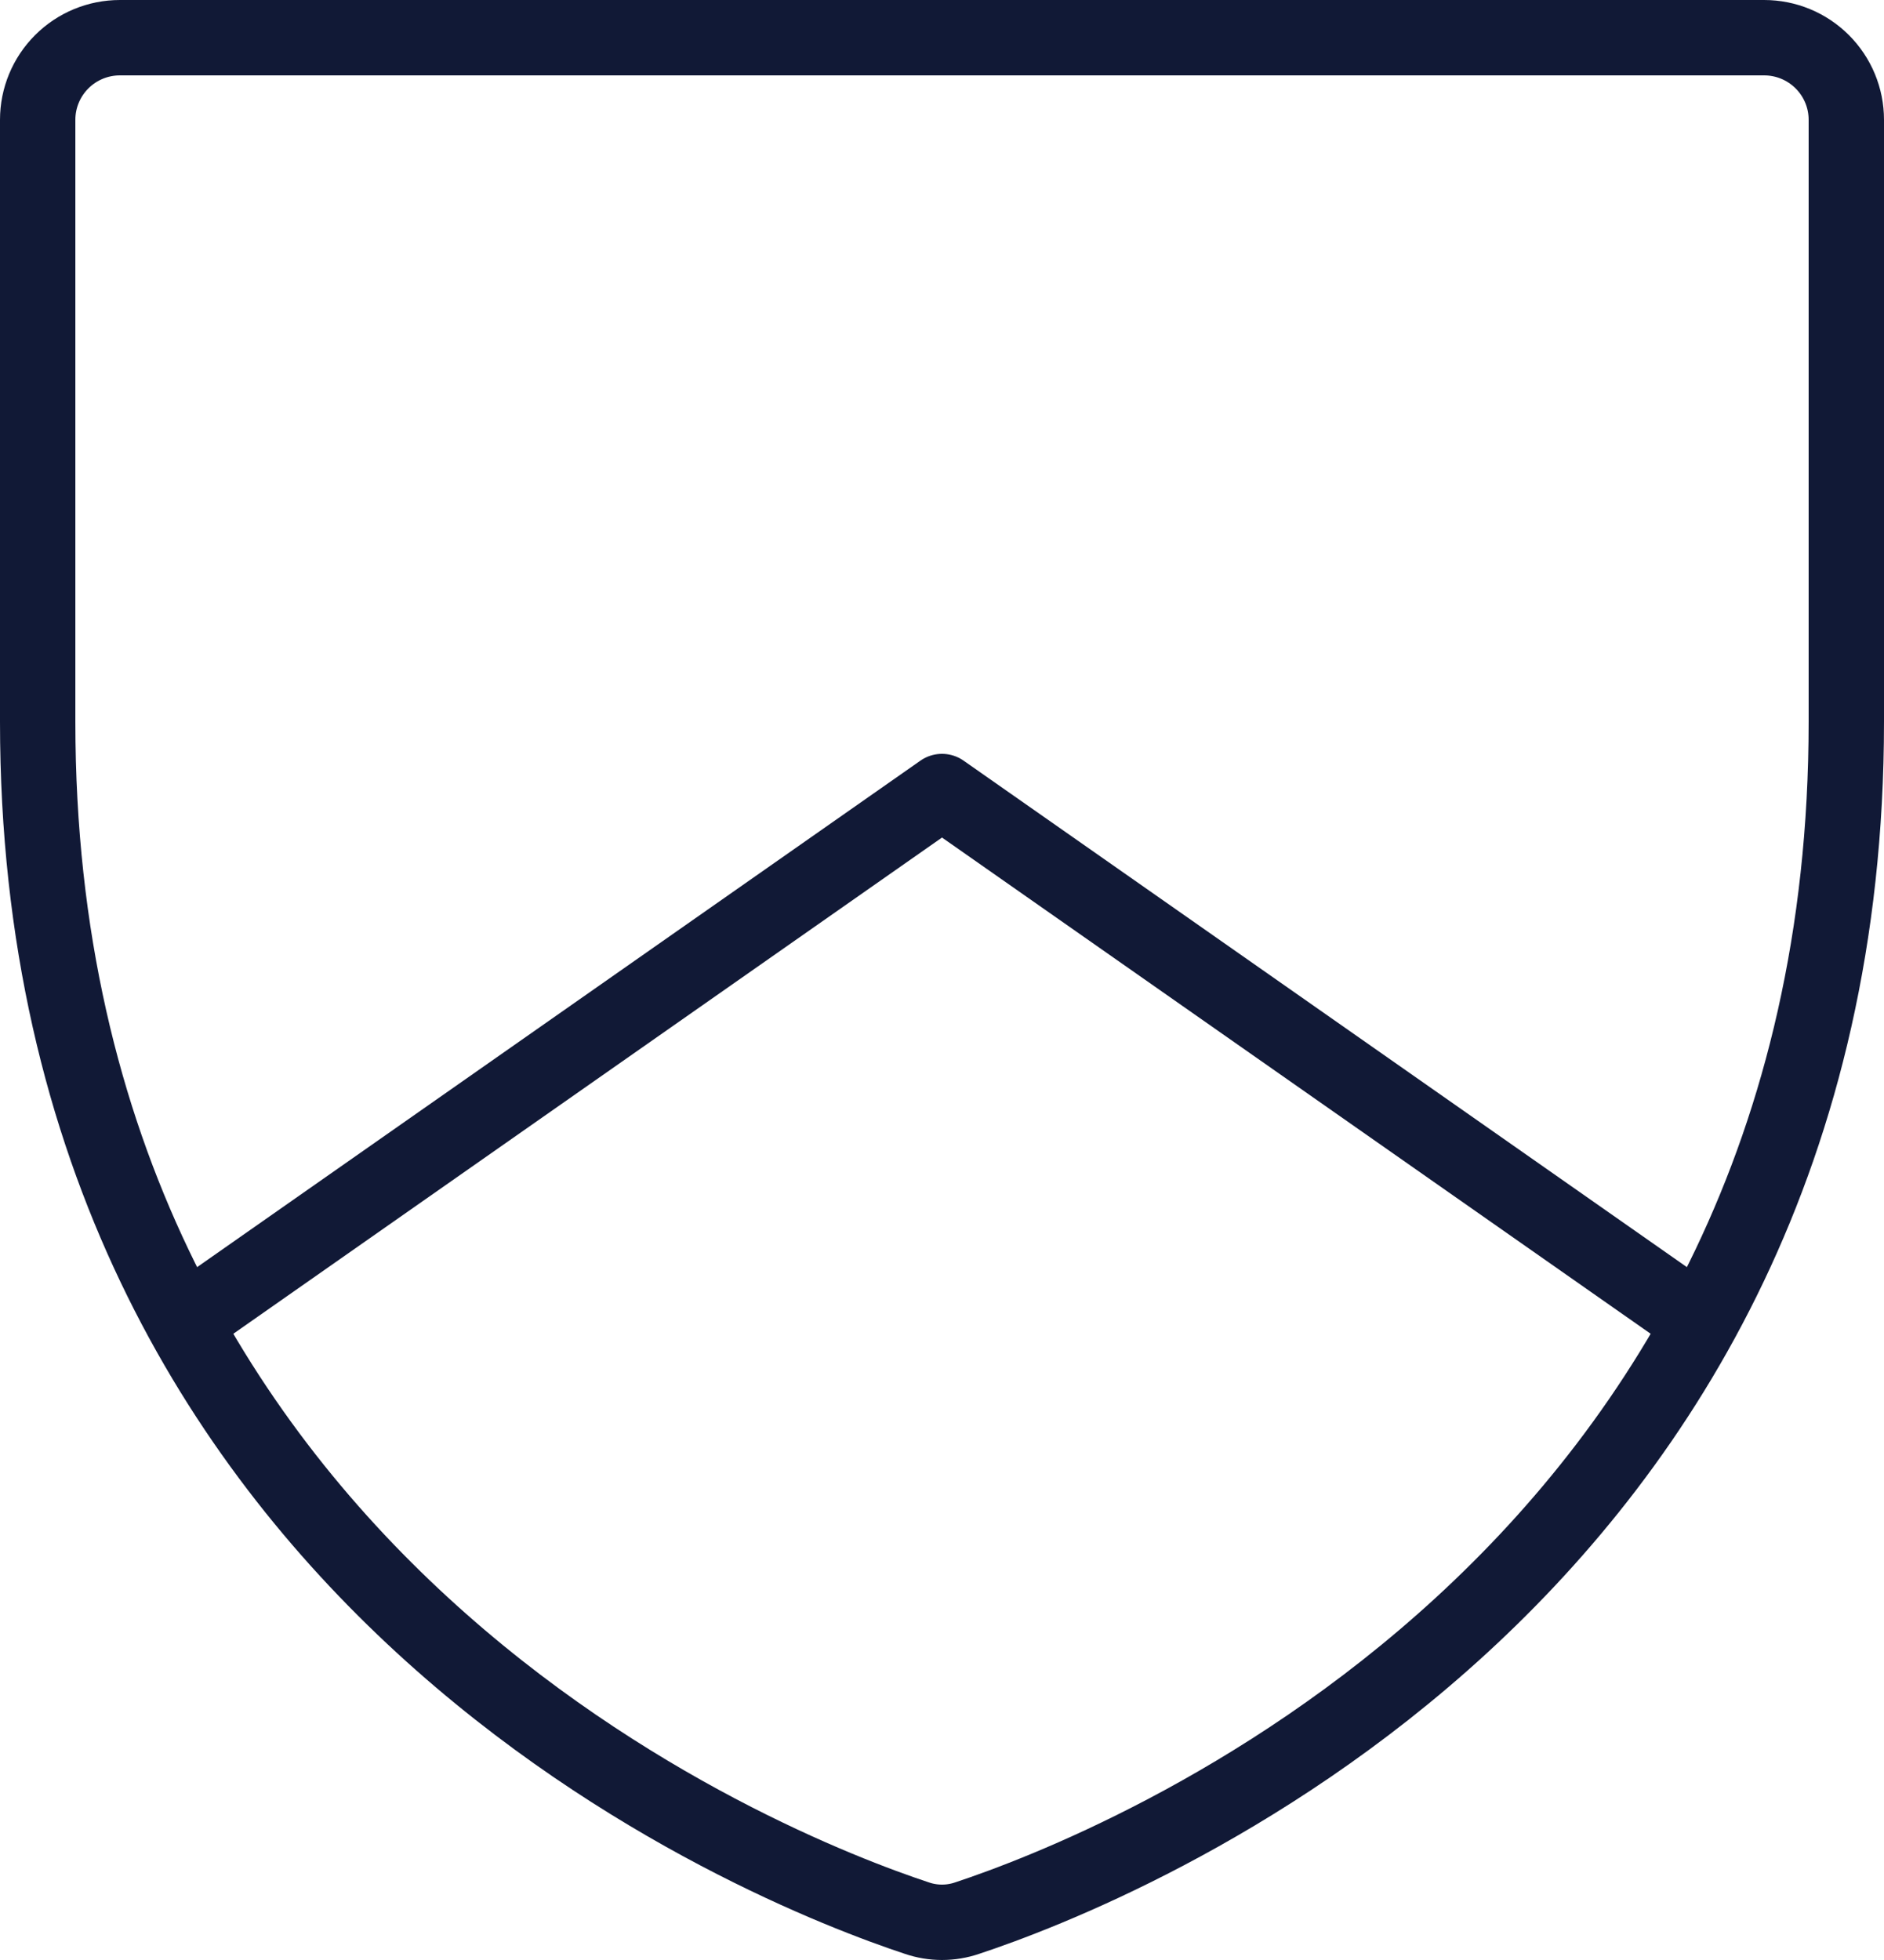 <svg width="50" height="52" viewBox="0 0 50 52" fill="none" xmlns="http://www.w3.org/2000/svg">
<path d="M1 19.151V3.178C1 2.6 1.23 2.046 1.639 1.638C2.048 1.229 2.603 1 3.182 1H46.818C47.397 1 47.952 1.229 48.361 1.638C48.77 2.046 49 2.6 49 3.178V19.151C49 42.025 29.553 49.603 25.67 50.888C25.236 51.037 24.764 51.037 24.33 50.888C20.447 49.603 1 42.025 1 19.151Z" stroke="#111936" stroke-width="2" stroke-linecap="round" stroke-linejoin="round"/>
<path d="M45 35L25 21L5 35" stroke="#111936" stroke-width="2" stroke-linecap="round" stroke-linejoin="round"/>
</svg>
